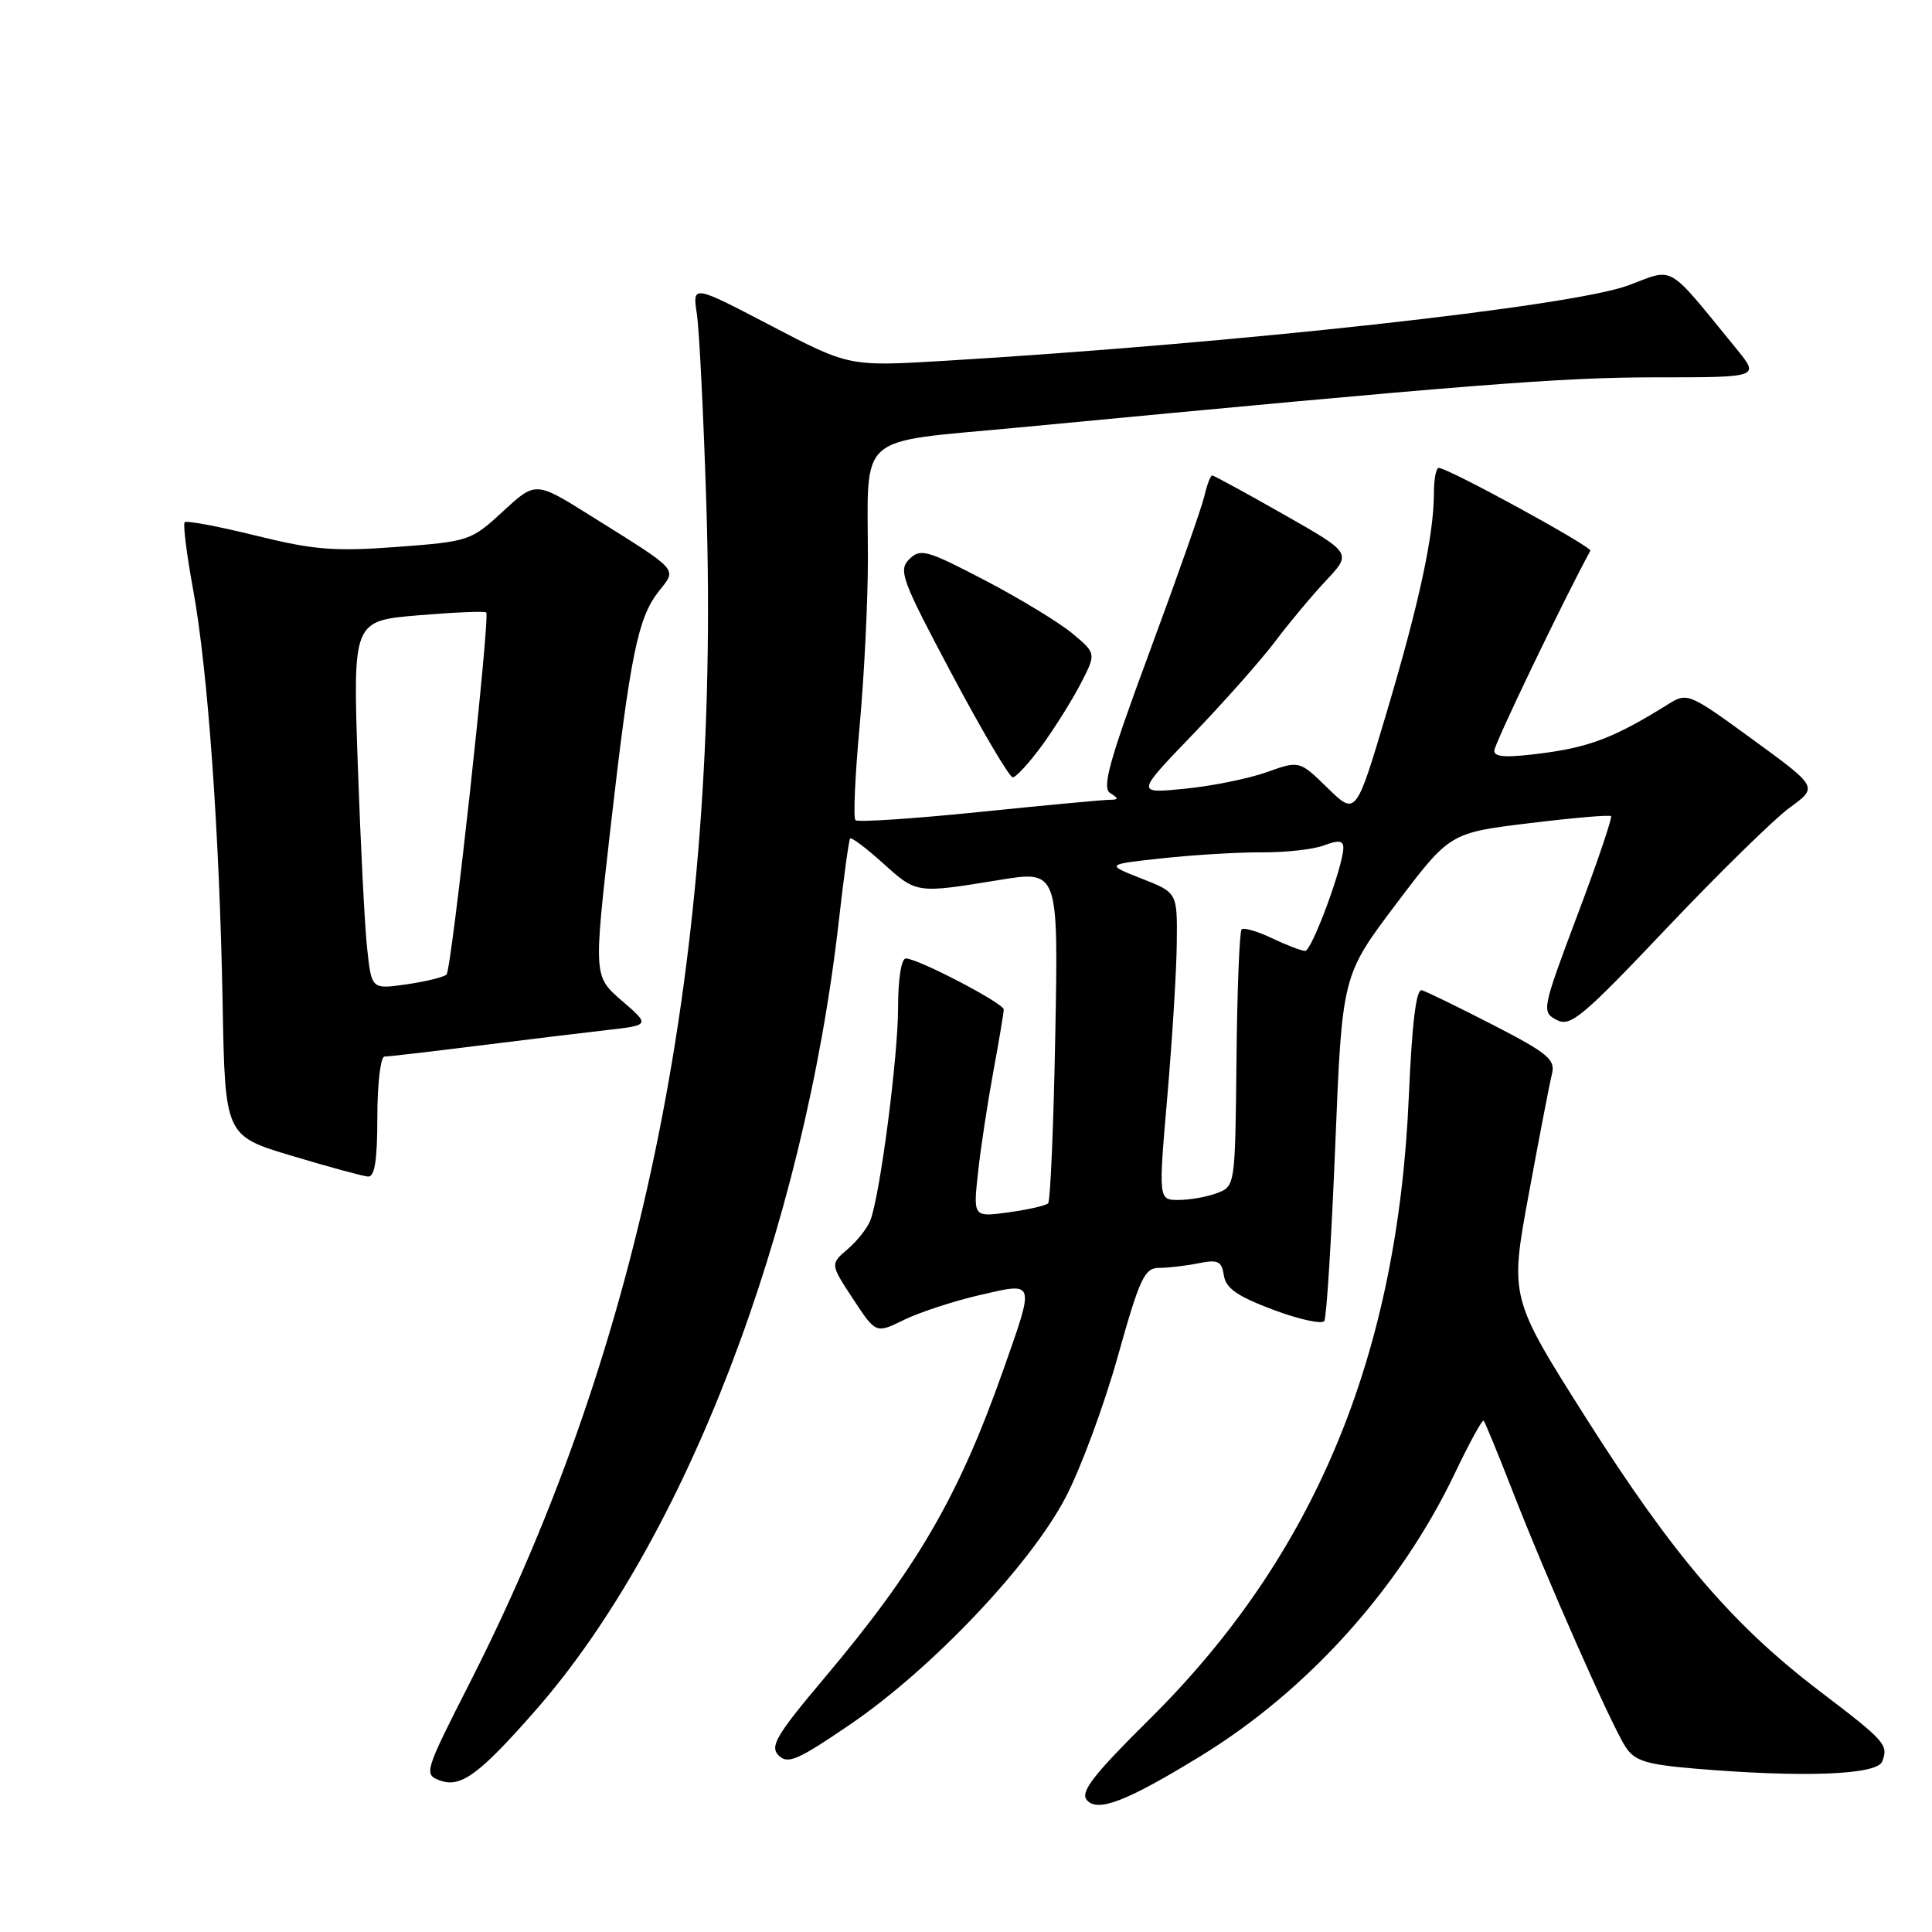 <?xml version="1.0" encoding="UTF-8" standalone="no"?>
<!DOCTYPE svg PUBLIC "-//W3C//DTD SVG 1.1//EN" "http://www.w3.org/Graphics/SVG/1.1/DTD/svg11.dtd" >
<svg xmlns="http://www.w3.org/2000/svg" xmlns:xlink="http://www.w3.org/1999/xlink" version="1.1" viewBox="0 0 256 256">
 <g >
 <path fill="currentColor"
d=" M 159.10 232.68 C 173.32 223.97 185.53 210.38 192.78 195.21 C 194.69 191.20 196.41 188.07 196.59 188.25 C 196.77 188.44 198.49 192.61 200.41 197.54 C 204.94 209.18 213.53 228.63 215.39 231.47 C 216.61 233.33 218.10 233.80 224.57 234.35 C 238.91 235.56 248.71 235.19 249.40 233.41 C 250.25 231.19 249.85 230.74 241.12 224.09 C 229.63 215.35 221.69 206.07 210.27 188.07 C 200.04 171.93 200.04 171.93 202.57 158.22 C 203.96 150.67 205.34 143.51 205.64 142.31 C 206.12 140.40 205.12 139.56 197.84 135.81 C 193.25 133.45 189.00 131.38 188.40 131.21 C 187.65 131.01 187.10 135.54 186.68 145.21 C 185.21 179.68 174.20 206.14 152.30 227.82 C 144.89 235.16 143.12 237.44 144.00 238.50 C 145.41 240.20 149.25 238.71 159.10 232.68 Z  M 70.92 226.68 C 90.78 204.06 106.50 163.10 111.17 121.85 C 111.81 116.16 112.48 111.32 112.64 111.11 C 112.81 110.90 114.76 112.36 116.98 114.36 C 121.47 118.42 121.39 118.40 132.37 116.61 C 140.24 115.32 140.24 115.32 139.83 137.11 C 139.61 149.10 139.18 159.15 138.88 159.45 C 138.59 159.75 136.23 160.28 133.65 160.64 C 128.95 161.28 128.95 161.28 129.59 155.39 C 129.94 152.15 130.86 146.12 131.62 142.00 C 132.38 137.88 133.00 134.17 133.00 133.76 C 133.00 132.94 121.62 127.00 120.03 127.00 C 119.43 127.00 119.00 129.72 119.00 133.51 C 119.00 139.94 116.67 157.98 115.36 161.62 C 114.99 162.65 113.63 164.40 112.34 165.50 C 110.00 167.50 110.00 167.50 113.03 172.11 C 116.06 176.72 116.06 176.72 119.78 174.89 C 121.83 173.89 126.31 172.42 129.75 171.62 C 137.26 169.89 137.16 169.55 132.89 181.67 C 127.02 198.29 121.51 207.78 109.23 222.35 C 102.83 229.95 101.98 231.41 103.18 232.61 C 104.39 233.82 105.74 233.22 112.76 228.42 C 123.52 221.06 136.53 207.34 141.19 198.43 C 143.19 194.62 146.30 186.21 148.11 179.75 C 151.02 169.36 151.65 168.00 153.58 168.00 C 154.77 168.00 157.12 167.73 158.79 167.39 C 161.39 166.87 161.88 167.10 162.17 169.00 C 162.42 170.70 163.96 171.77 168.73 173.56 C 172.15 174.84 175.19 175.50 175.48 175.03 C 175.78 174.55 176.43 164.06 176.93 151.71 C 177.84 129.26 177.84 129.26 184.97 119.81 C 192.11 110.36 192.11 110.36 202.62 109.08 C 208.40 108.37 213.28 107.95 213.47 108.15 C 213.66 108.34 211.66 114.25 209.01 121.27 C 204.31 133.78 204.26 134.07 206.25 135.14 C 208.08 136.11 209.61 134.84 220.89 122.94 C 227.82 115.63 235.16 108.45 237.19 106.98 C 240.89 104.29 240.89 104.29 232.26 98.00 C 223.80 91.83 223.57 91.73 221.06 93.30 C 214.15 97.62 210.80 98.94 204.67 99.77 C 199.67 100.43 198.00 100.36 198.00 99.47 C 198.00 98.59 207.28 79.29 210.73 72.98 C 211.01 72.46 191.87 62.00 190.64 62.00 C 190.29 62.00 190.00 63.49 190.00 65.32 C 190.00 70.87 188.07 79.83 183.77 94.29 C 179.67 108.08 179.67 108.08 175.92 104.42 C 172.18 100.77 172.18 100.77 167.84 102.32 C 165.45 103.17 160.58 104.16 157.00 104.51 C 150.50 105.16 150.50 105.16 158.04 97.33 C 162.18 93.02 167.10 87.47 168.96 85.00 C 170.82 82.53 173.87 78.88 175.73 76.90 C 179.12 73.29 179.12 73.29 170.07 68.15 C 165.09 65.32 160.84 63.00 160.62 63.00 C 160.40 63.00 159.93 64.24 159.58 65.75 C 159.23 67.26 155.97 76.53 152.33 86.35 C 146.97 100.85 145.98 104.38 147.11 105.09 C 148.27 105.82 148.25 105.97 147.00 105.98 C 146.18 105.98 138.39 106.71 129.69 107.60 C 120.99 108.49 113.64 108.97 113.35 108.68 C 113.05 108.38 113.30 102.75 113.91 96.15 C 114.51 89.55 115.00 79.68 115.00 74.20 C 115.00 57.08 113.15 58.72 134.83 56.66 C 194.89 50.94 206.80 50.00 219.33 50.00 C 233.17 50.00 233.17 50.00 230.11 46.25 C 220.71 34.75 221.98 35.49 215.77 37.81 C 208.31 40.60 164.14 45.47 125.00 47.82 C 112.51 48.56 112.51 48.56 102.13 43.14 C 91.75 37.72 91.75 37.72 92.34 41.61 C 92.66 43.75 93.23 55.17 93.60 67.00 C 95.46 126.79 85.23 177.75 62.34 222.80 C 56.22 234.83 56.13 235.11 58.29 235.92 C 61.04 236.94 63.50 235.13 70.92 226.68 Z  M 50.00 148.00 C 50.00 143.60 50.43 140.00 50.95 140.00 C 51.47 140.00 56.98 139.36 63.20 138.58 C 69.41 137.80 77.12 136.87 80.32 136.50 C 86.15 135.84 86.15 135.84 82.40 132.60 C 78.66 129.37 78.66 129.37 80.87 109.93 C 83.51 86.85 84.51 81.89 87.27 78.38 C 89.72 75.27 90.20 75.81 78.23 68.32 C 70.97 63.77 70.97 63.77 66.65 67.76 C 62.41 71.67 62.15 71.75 52.61 72.47 C 44.30 73.09 41.58 72.87 33.90 70.97 C 28.96 69.75 24.71 68.95 24.47 69.20 C 24.23 69.44 24.73 73.43 25.58 78.07 C 27.54 88.71 29.09 110.44 29.50 133.00 C 29.82 150.50 29.82 150.50 38.66 153.15 C 43.52 154.61 48.06 155.84 48.75 155.90 C 49.65 155.97 50.00 153.79 50.00 148.00 Z  M 138.09 98.75 C 139.79 96.41 142.10 92.72 143.22 90.54 C 145.26 86.58 145.26 86.58 142.10 83.94 C 140.36 82.49 135.15 79.32 130.52 76.90 C 122.79 72.87 121.96 72.63 120.48 74.10 C 119.01 75.57 119.47 76.82 126.14 89.35 C 130.13 96.86 133.76 103.00 134.19 103.00 C 134.63 103.00 136.38 101.09 138.09 98.75 Z  M 154.68 145.25 C 155.33 137.69 155.90 128.52 155.93 124.89 C 156.00 118.27 156.00 118.27 151.25 116.41 C 146.50 114.54 146.50 114.54 154.00 113.73 C 158.12 113.28 164.08 112.92 167.22 112.94 C 170.37 112.96 174.08 112.54 175.47 112.01 C 177.36 111.29 178.00 111.37 178.00 112.33 C 178.00 114.71 173.82 126.00 172.94 126.00 C 172.46 126.00 170.48 125.24 168.55 124.32 C 166.61 123.40 164.80 122.87 164.52 123.15 C 164.24 123.43 163.93 131.20 163.84 140.42 C 163.67 157.12 163.66 157.18 161.27 158.09 C 159.95 158.59 157.66 159.00 156.18 159.00 C 153.49 159.00 153.49 159.00 154.68 145.25 Z  M 48.66 125.79 C 48.33 122.88 47.78 111.90 47.41 101.38 C 46.75 82.26 46.75 82.26 55.45 81.53 C 60.23 81.13 64.27 80.96 64.43 81.15 C 64.96 81.80 59.84 128.50 59.17 129.13 C 58.80 129.48 56.42 130.06 53.87 130.43 C 49.24 131.09 49.24 131.09 48.66 125.79 Z "/>
</g>
</svg>
